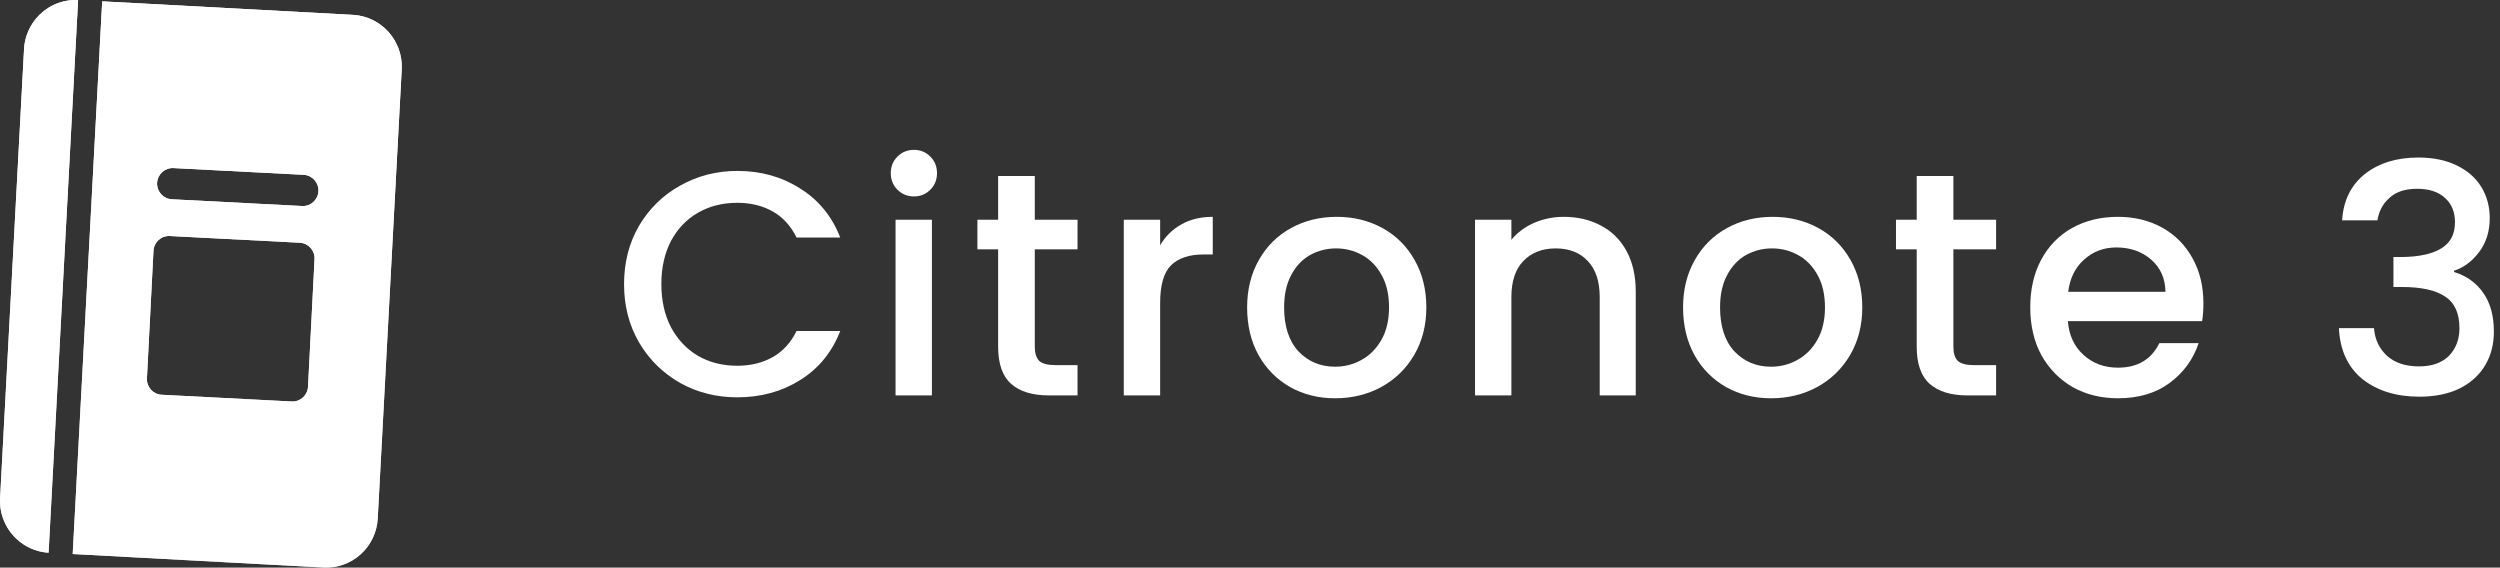 <svg width="392" height="89" viewBox="0 0 392 89" fill="none" xmlns="http://www.w3.org/2000/svg">
<rect x="0" y="0" width="392" height="89" fill="#333333" stroke="none"/>
<path fill-rule="evenodd" clip-rule="evenodd" d="M55.326 2.33C59.798 2.571 63.228 6.407 62.988 10.899L59.23 81.291C58.99 85.783 55.171 89.229 50.699 88.988L11.398 86.871L16.025 0.212L55.326 2.33ZM26.62 37.007C25.278 36.937 24.134 37.974 24.065 39.321L23.04 59.332C22.971 60.68 24.002 61.828 25.344 61.898L45.741 62.953C47.083 63.023 48.227 61.986 48.296 60.639L49.321 40.628C49.39 39.28 48.358 38.132 47.017 38.062L26.62 37.007ZM27.188 26.355C25.847 26.286 24.703 27.328 24.634 28.675C24.565 30.023 25.596 31.177 26.937 31.247L47.376 32.305C48.718 32.374 49.862 31.332 49.931 29.984C50 28.636 48.968 27.482 47.627 27.412L27.188 26.355Z" fill="url(#paint0_linear_1365_656)"/>
<path fill-rule="evenodd" clip-rule="evenodd" d="M55.326 2.33C59.798 2.571 63.228 6.407 62.988 10.899L59.23 81.291C58.99 85.783 55.171 89.229 50.699 88.988L11.398 86.871L16.025 0.212L55.326 2.33ZM26.62 37.007C25.278 36.937 24.134 37.974 24.065 39.321L23.04 59.332C22.971 60.68 24.002 61.828 25.344 61.898L45.741 62.953C47.083 63.023 48.227 61.986 48.296 60.639L49.321 40.628C49.39 39.28 48.358 38.132 47.017 38.062L26.62 37.007ZM27.188 26.355C25.847 26.286 24.703 27.328 24.634 28.675C24.565 30.023 25.596 31.177 26.937 31.247L47.376 32.305C48.718 32.374 49.862 31.332 49.931 29.984C50 28.636 48.968 27.482 47.627 27.412L27.188 26.355Z" fill="white"/>
<path d="M7.62 86.666C7.481 86.658 7.343 86.646 7.206 86.631C6.906 86.597 6.612 86.548 6.324 86.483C6.314 86.481 6.304 86.478 6.295 86.476C6.198 86.454 6.102 86.43 6.007 86.404C5.613 86.299 5.231 86.164 4.864 86.003C4.856 86 4.849 85.997 4.842 85.993C4.588 85.881 4.342 85.756 4.103 85.62C3.994 85.558 3.886 85.493 3.781 85.426C3.555 85.283 3.338 85.129 3.129 84.966C2.931 84.811 2.74 84.647 2.558 84.474C2.413 84.337 2.273 84.195 2.138 84.047C1.961 83.854 1.793 83.652 1.636 83.442C1.566 83.35 1.499 83.256 1.433 83.161C1.232 82.869 1.05 82.563 0.888 82.246C0.84 82.15 0.793 82.054 0.748 81.956C0.607 81.65 0.484 81.334 0.381 81.01C0.343 80.891 0.308 80.77 0.275 80.649C0.186 80.314 0.117 79.971 0.071 79.622C0.064 79.569 0.058 79.517 0.052 79.464C0.002 79.019 -0.013 78.563 0.012 78.101L3.77 7.708C3.778 7.559 3.79 7.411 3.806 7.264C3.871 6.656 4.002 6.069 4.192 5.51C4.283 5.241 4.388 4.978 4.506 4.723C4.72 4.258 4.977 3.817 5.271 3.406C5.391 3.238 5.517 3.074 5.649 2.916C5.974 2.526 6.335 2.168 6.726 1.846C6.775 1.806 6.825 1.766 6.875 1.726C6.913 1.697 6.951 1.667 6.99 1.638C7.005 1.626 7.021 1.614 7.036 1.602C7.206 1.476 7.381 1.356 7.56 1.243C7.872 1.046 8.199 0.87 8.537 0.716C8.864 0.568 9.203 0.441 9.55 0.337C9.834 0.253 10.123 0.183 10.418 0.129C10.546 0.106 10.674 0.086 10.803 0.069C10.808 0.069 10.813 0.068 10.818 0.067C10.943 0.051 11.069 0.038 11.197 0.027C11.273 0.021 11.349 0.016 11.425 0.012C11.552 0.005 11.68 0.001 11.809 0C11.819 0 11.829 4.94697e-05 11.839 2.43391e-05C11.967 -0 12.096 0.003 12.226 0.008C12.233 0.009 12.239 0.009 12.246 0.009L7.62 86.666Z" fill="url(#paint1_linear_1365_656)"/>
<path d="M7.62 86.666C7.481 86.658 7.343 86.646 7.206 86.631C6.906 86.597 6.612 86.548 6.324 86.483C6.314 86.481 6.304 86.478 6.295 86.476C6.198 86.454 6.102 86.43 6.007 86.404C5.613 86.299 5.231 86.164 4.864 86.003C4.856 86 4.849 85.997 4.842 85.993C4.588 85.881 4.342 85.756 4.103 85.62C3.994 85.558 3.886 85.493 3.781 85.426C3.555 85.283 3.338 85.129 3.129 84.966C2.931 84.811 2.74 84.647 2.558 84.474C2.413 84.337 2.273 84.195 2.138 84.047C1.961 83.854 1.793 83.652 1.636 83.442C1.566 83.35 1.499 83.256 1.433 83.161C1.232 82.869 1.05 82.563 0.888 82.246C0.84 82.15 0.793 82.054 0.748 81.956C0.607 81.65 0.484 81.334 0.381 81.01C0.343 80.891 0.308 80.77 0.275 80.649C0.186 80.314 0.117 79.971 0.071 79.622C0.064 79.569 0.058 79.517 0.052 79.464C0.002 79.019 -0.013 78.563 0.012 78.101L3.77 7.708C3.778 7.559 3.79 7.411 3.806 7.264C3.871 6.656 4.002 6.069 4.192 5.51C4.283 5.241 4.388 4.978 4.506 4.723C4.72 4.258 4.977 3.817 5.271 3.406C5.391 3.238 5.517 3.074 5.649 2.916C5.974 2.526 6.335 2.168 6.726 1.846C6.775 1.806 6.825 1.766 6.875 1.726C6.913 1.697 6.951 1.667 6.99 1.638C7.005 1.626 7.021 1.614 7.036 1.602C7.206 1.476 7.381 1.356 7.56 1.243C7.872 1.046 8.199 0.87 8.537 0.716C8.864 0.568 9.203 0.441 9.55 0.337C9.834 0.253 10.123 0.183 10.418 0.129C10.546 0.106 10.674 0.086 10.803 0.069C10.808 0.069 10.813 0.068 10.818 0.067C10.943 0.051 11.069 0.038 11.197 0.027C11.273 0.021 11.349 0.016 11.425 0.012C11.552 0.005 11.68 0.001 11.809 0C11.819 0 11.829 4.94697e-05 11.839 2.43391e-05C11.967 -0 12.096 0.003 12.226 0.008C12.233 0.009 12.239 0.009 12.246 0.009L7.62 86.666Z" fill="white"/>
<path d="M97.852 44.55C97.852 41.15 98.635 38.1 100.202 35.4C101.802 32.7 103.952 30.6 106.652 29.1C109.385 27.567 112.368 26.8 115.602 26.8C119.302 26.8 122.585 27.717 125.452 29.55C128.352 31.35 130.452 33.917 131.752 37.25H124.902C124.002 35.417 122.752 34.05 121.152 33.15C119.552 32.25 117.702 31.8 115.602 31.8C113.302 31.8 111.252 32.317 109.452 33.35C107.652 34.383 106.235 35.867 105.202 37.8C104.202 39.733 103.702 41.983 103.702 44.55C103.702 47.117 104.202 49.367 105.202 51.3C106.235 53.233 107.652 54.733 109.452 55.8C111.252 56.833 113.302 57.35 115.602 57.35C117.702 57.35 119.552 56.9 121.152 56C122.752 55.1 124.002 53.733 124.902 51.9H131.752C130.452 55.233 128.352 57.8 125.452 59.6C122.585 61.4 119.302 62.3 115.602 62.3C112.335 62.3 109.352 61.55 106.652 60.05C103.952 58.517 101.802 56.4 100.202 53.7C98.635 51 97.852 47.95 97.852 44.55Z" fill="white"/>
<path d="M143.323 30.8C142.29 30.8 141.423 30.45 140.723 29.75C140.023 29.05 139.673 28.183 139.673 27.15C139.673 26.117 140.023 25.25 140.723 24.55C141.423 23.85 142.29 23.5 143.323 23.5C144.323 23.5 145.173 23.85 145.873 24.55C146.573 25.25 146.923 26.117 146.923 27.15C146.923 28.183 146.573 29.05 145.873 29.75C145.173 30.45 144.323 30.8 143.323 30.8ZM146.123 34.45V62H140.423V34.45H146.123Z" fill="white"/>
<path d="M162.257 39.1V54.35C162.257 55.383 162.49 56.133 162.957 56.6C163.457 57.033 164.29 57.25 165.457 57.25H168.957V62H164.457C161.89 62 159.924 61.4 158.557 60.2C157.19 59 156.507 57.05 156.507 54.35V39.1H153.257V34.45H156.507V27.6H162.257V34.45H168.957V39.1H162.257Z" fill="white"/>
<path d="M181.911 38.45C182.744 37.05 183.844 35.967 185.211 35.2C186.611 34.4 188.261 34 190.161 34V39.9H188.711C186.477 39.9 184.777 40.467 183.611 41.6C182.477 42.733 181.911 44.7 181.911 47.5V62H176.211V34.45H181.911V38.45Z" fill="white"/>
<path d="M209.35 62.45C206.75 62.45 204.4 61.867 202.3 60.7C200.2 59.5 198.55 57.833 197.35 55.7C196.15 53.533 195.55 51.033 195.55 48.2C195.55 45.4 196.167 42.917 197.4 40.75C198.633 38.583 200.317 36.917 202.45 35.75C204.583 34.583 206.967 34 209.6 34C212.233 34 214.617 34.583 216.75 35.75C218.883 36.917 220.567 38.583 221.8 40.75C223.033 42.917 223.65 45.4 223.65 48.2C223.65 51 223.017 53.483 221.75 55.65C220.483 57.817 218.75 59.5 216.55 60.7C214.383 61.867 211.983 62.45 209.35 62.45ZM209.35 57.5C210.817 57.5 212.183 57.15 213.45 56.45C214.75 55.75 215.8 54.7 216.6 53.3C217.4 51.9 217.8 50.2 217.8 48.2C217.8 46.2 217.417 44.517 216.65 43.15C215.883 41.75 214.867 40.7 213.6 40C212.333 39.3 210.967 38.95 209.5 38.95C208.033 38.95 206.667 39.3 205.4 40C204.167 40.7 203.183 41.75 202.45 43.15C201.717 44.517 201.35 46.2 201.35 48.2C201.35 51.167 202.1 53.467 203.6 55.1C205.133 56.7 207.05 57.5 209.35 57.5Z" fill="white"/>
<path d="M245.185 34C247.351 34 249.285 34.45 250.985 35.35C252.718 36.25 254.068 37.583 255.035 39.35C256.001 41.117 256.485 43.25 256.485 45.75V62H250.835V46.6C250.835 44.133 250.218 42.25 248.985 40.95C247.751 39.617 246.068 38.95 243.935 38.95C241.801 38.95 240.101 39.617 238.835 40.95C237.601 42.25 236.985 44.133 236.985 46.6V62H231.285V34.45H236.985V37.6C237.918 36.467 239.101 35.583 240.535 34.95C242.001 34.317 243.551 34 245.185 34Z" fill="white"/>
<path d="M277.705 62.45C275.105 62.45 272.755 61.867 270.655 60.7C268.555 59.5 266.905 57.833 265.705 55.7C264.505 53.533 263.905 51.033 263.905 48.2C263.905 45.4 264.522 42.917 265.755 40.75C266.989 38.583 268.672 36.917 270.805 35.75C272.939 34.583 275.322 34 277.955 34C280.589 34 282.972 34.583 285.105 35.75C287.239 36.917 288.922 38.583 290.155 40.75C291.389 42.917 292.005 45.4 292.005 48.2C292.005 51 291.372 53.483 290.105 55.65C288.839 57.817 287.105 59.5 284.905 60.7C282.739 61.867 280.339 62.45 277.705 62.45ZM277.705 57.5C279.172 57.5 280.539 57.15 281.805 56.45C283.105 55.75 284.155 54.7 284.955 53.3C285.755 51.9 286.155 50.2 286.155 48.2C286.155 46.2 285.772 44.517 285.005 43.15C284.239 41.75 283.222 40.7 281.955 40C280.689 39.3 279.322 38.95 277.855 38.95C276.389 38.95 275.022 39.3 273.755 40C272.522 40.7 271.539 41.75 270.805 43.15C270.072 44.517 269.705 46.2 269.705 48.2C269.705 51.167 270.455 53.467 271.955 55.1C273.489 56.7 275.405 57.5 277.705 57.5Z" fill="white"/>
<path d="M306.29 39.1V54.35C306.29 55.383 306.524 56.133 306.99 56.6C307.49 57.033 308.324 57.25 309.49 57.25H312.99V62H308.49C305.924 62 303.957 61.4 302.59 60.2C301.224 59 300.54 57.05 300.54 54.35V39.1H297.29V34.45H300.54V27.6H306.29V34.45H312.99V39.1H306.29Z" fill="white"/>
<path d="M345.494 47.55C345.494 48.583 345.427 49.517 345.294 50.35H324.244C324.41 52.55 325.227 54.317 326.694 55.65C328.16 56.983 329.96 57.65 332.094 57.65C335.16 57.65 337.327 56.367 338.594 53.8H344.744C343.91 56.333 342.394 58.417 340.194 60.05C338.027 61.65 335.327 62.45 332.094 62.45C329.46 62.45 327.094 61.867 324.994 60.7C322.927 59.5 321.294 57.833 320.094 55.7C318.927 53.533 318.344 51.033 318.344 48.2C318.344 45.367 318.91 42.883 320.044 40.75C321.21 38.583 322.827 36.917 324.894 35.75C326.994 34.583 329.394 34 332.094 34C334.694 34 337.01 34.567 339.044 35.7C341.077 36.833 342.66 38.433 343.794 40.5C344.927 42.533 345.494 44.883 345.494 47.55ZM339.544 45.75C339.51 43.65 338.76 41.967 337.294 40.7C335.827 39.433 334.01 38.8 331.844 38.8C329.877 38.8 328.194 39.433 326.794 40.7C325.394 41.933 324.56 43.617 324.294 45.75H339.544Z" fill="white"/>
<path d="M367.241 34.55C367.441 31.45 368.625 29.033 370.791 27.3C372.991 25.567 375.791 24.7 379.191 24.7C381.525 24.7 383.541 25.117 385.241 25.95C386.941 26.783 388.225 27.917 389.091 29.35C389.958 30.783 390.391 32.4 390.391 34.2C390.391 36.267 389.841 38.033 388.741 39.5C387.641 40.967 386.325 41.95 384.791 42.45V42.65C386.758 43.25 388.291 44.35 389.391 45.95C390.491 47.517 391.041 49.533 391.041 52C391.041 53.967 390.591 55.717 389.691 57.25C388.791 58.783 387.458 60 385.691 60.9C383.925 61.767 381.808 62.2 379.341 62.2C375.741 62.2 372.775 61.283 370.441 59.45C368.141 57.583 366.908 54.917 366.741 51.45H372.241C372.375 53.217 373.058 54.667 374.291 55.8C375.525 56.9 377.191 57.45 379.291 57.45C381.325 57.45 382.891 56.9 383.991 55.8C385.091 54.667 385.641 53.217 385.641 51.45C385.641 49.117 384.891 47.467 383.391 46.5C381.925 45.5 379.658 45 376.591 45H375.291V40.3H376.641C379.341 40.267 381.391 39.817 382.791 38.95C384.225 38.083 384.941 36.717 384.941 34.85C384.941 33.25 384.425 31.983 383.391 31.05C382.358 30.083 380.891 29.6 378.991 29.6C377.125 29.6 375.675 30.083 374.641 31.05C373.608 31.983 372.991 33.15 372.791 34.55H367.241Z" fill="white"/>
<defs>
<linearGradient id="paint0_linear_1365_656" x1="31.5" y1="0" x2="31.5" y2="89" gradientUnits="userSpaceOnUse">
<stop stop-color="white"/>
<stop offset="1" stop-color="#CECECE"/>
</linearGradient>
<linearGradient id="paint1_linear_1365_656" x1="31.5" y1="0" x2="31.5" y2="89" gradientUnits="userSpaceOnUse">
<stop stop-color="white"/>
<stop offset="1" stop-color="#CECECE"/>
</linearGradient>
</defs>
</svg>
